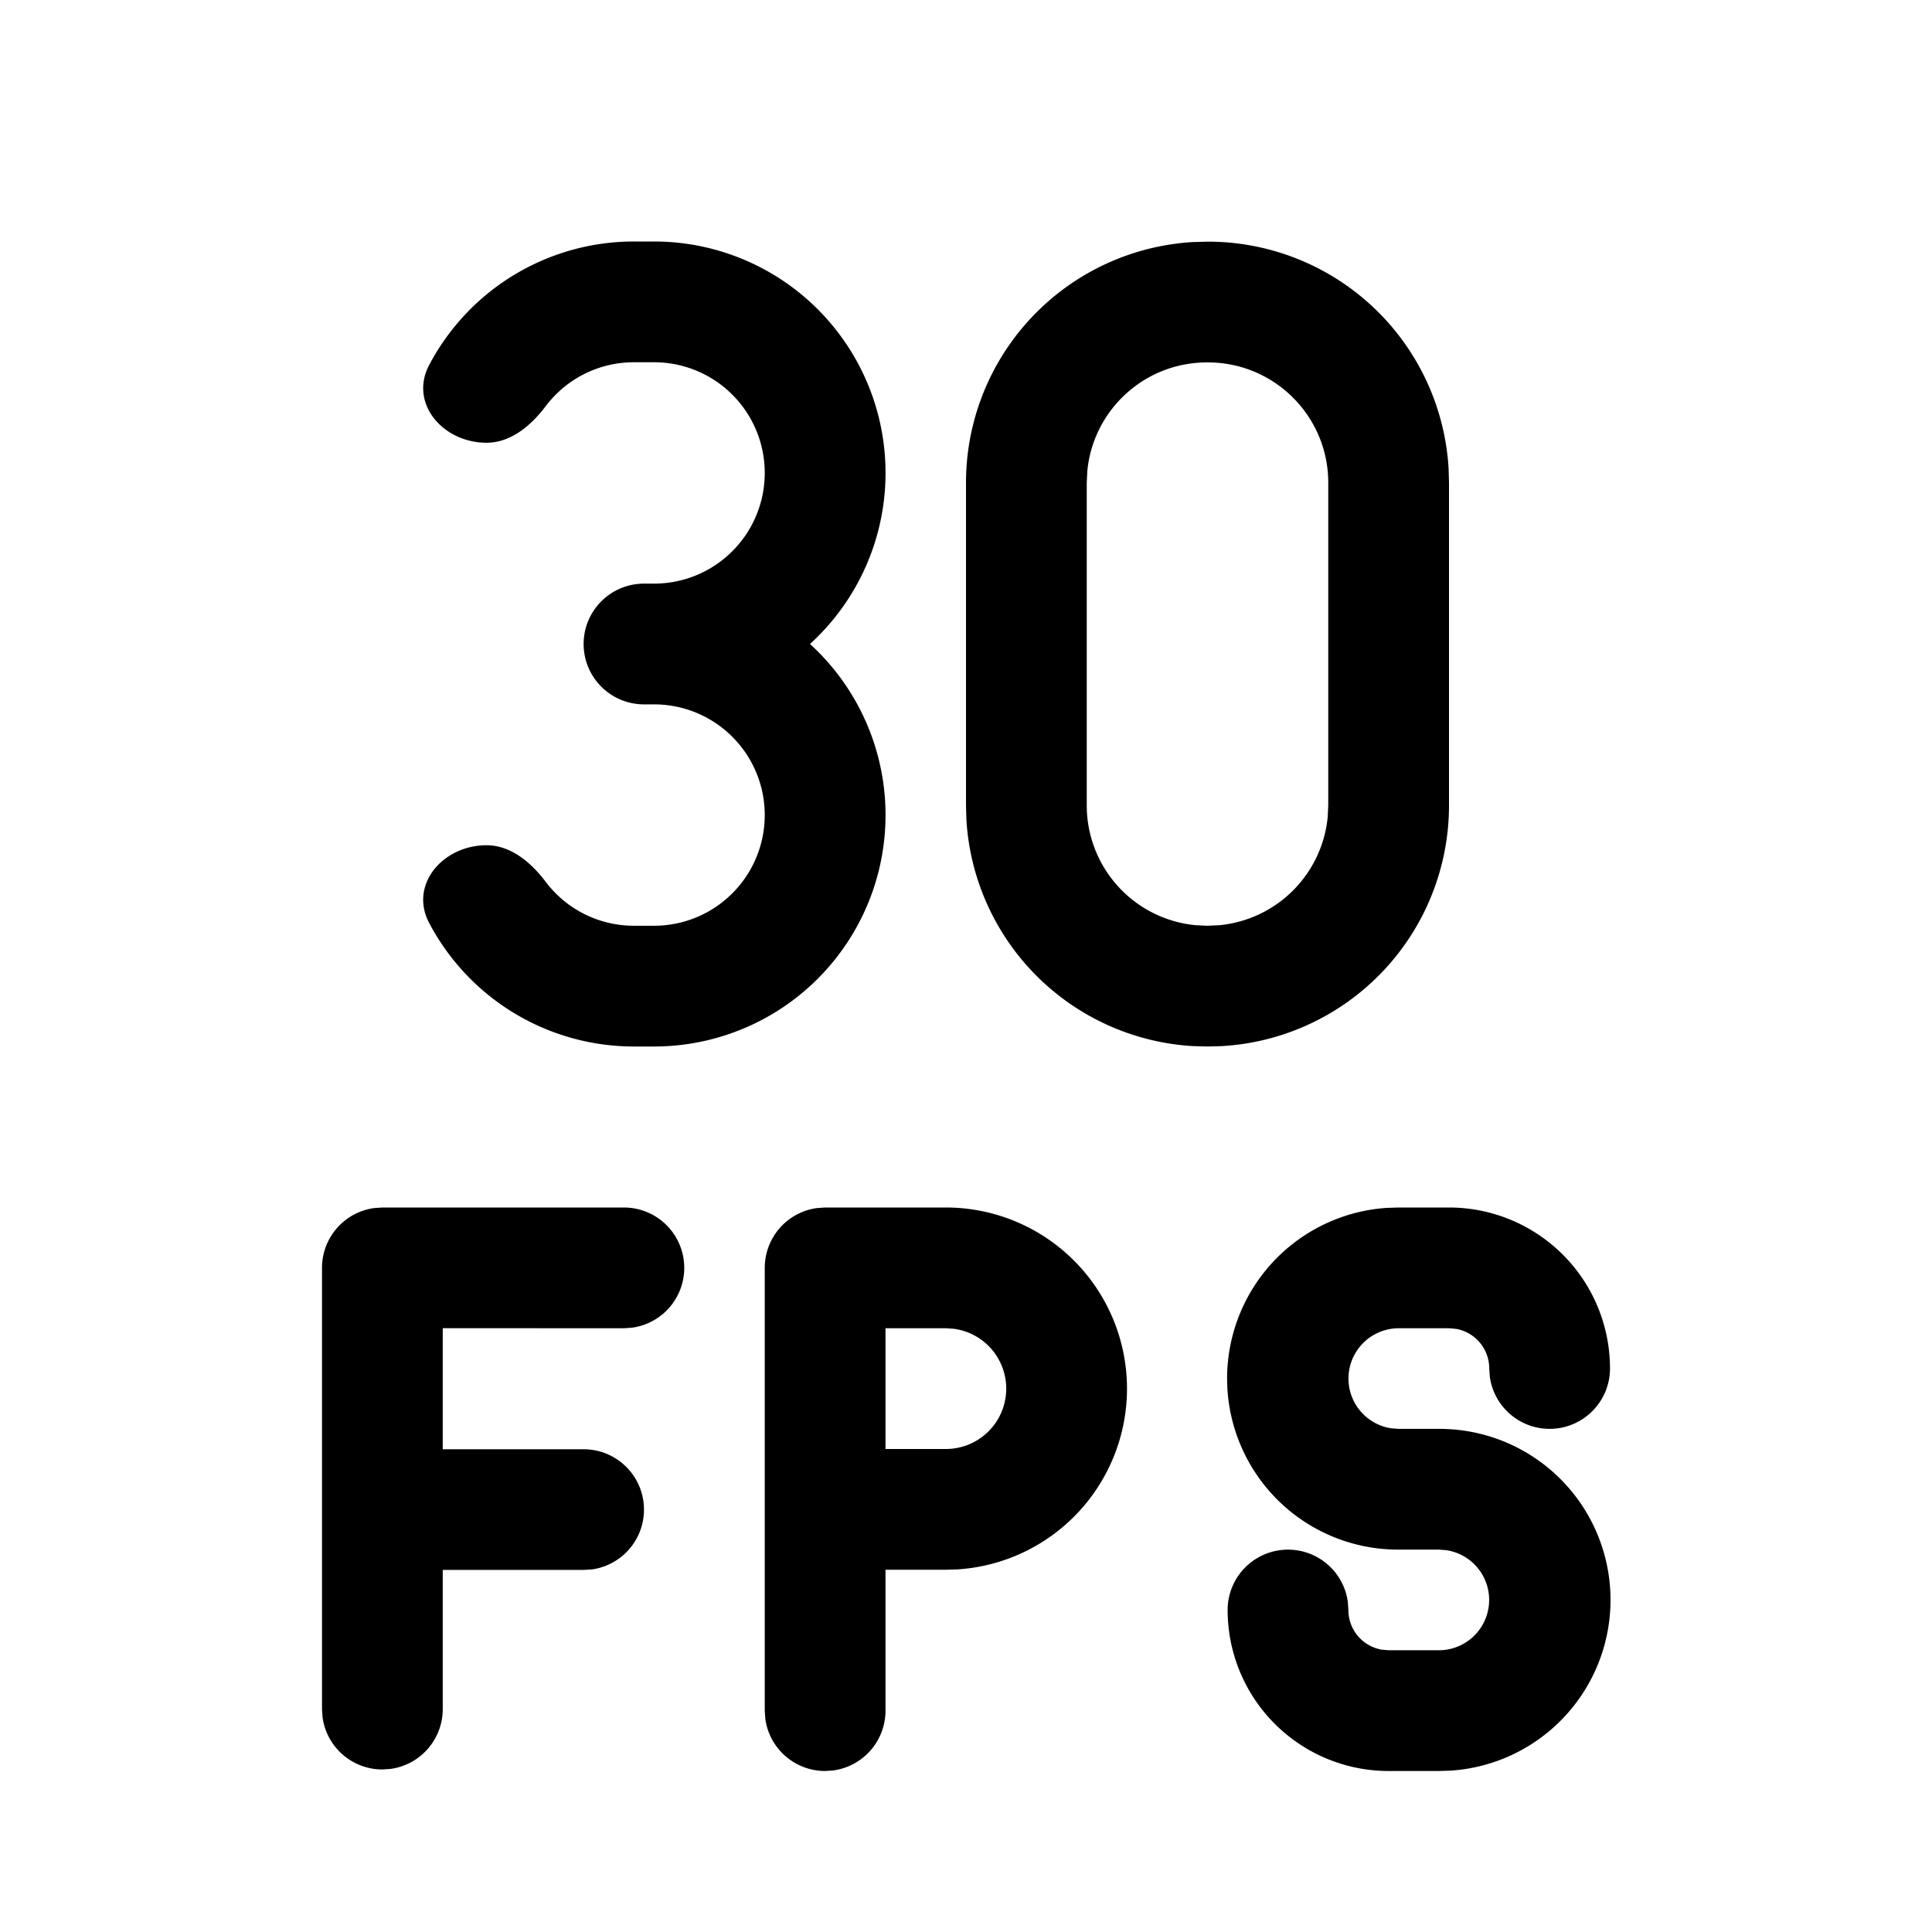<svg xmlns="http://www.w3.org/2000/svg" width="24" height="24" viewBox="0 0 24 24"><path d="M8.125 4.5h-.25c-.449 0-.847.215-1.098.548-.181.24-.433.452-.733.452-.54 0-.965-.489-.712-.967A2.875 2.875 0 0 1 7.875 3h.25a2.875 2.875 0 0 1 1.937 5 2.875 2.875 0 0 1-1.937 5h-.25a2.875 2.875 0 0 1-2.543-1.533c-.253-.478.171-.967.712-.967.3 0 .552.212.733.452.25.333.65.548 1.098.548h.25a1.375 1.375 0 1 0 0-2.75H8a.75.75 0 0 1 0-1.5h.125a1.375 1.375 0 0 0 0-2.75ZM14 17.25A2.25 2.25 0 0 0 11.75 15h-1.5l-.102.007a.75.75 0 0 0-.648.743v5.5l.007.102a.75.75 0 0 0 .743.648l.102-.007A.75.75 0 0 0 11 21.25V19.5h.75l.154-.005A2.25 2.25 0 0 0 14 17.25Zm-3-.75h.75l.102.007A.75.75 0 0 1 11.75 18H11v-1.5Zm9 .5a2 2 0 0 0-2-2h-.625l-.152.005a2.125 2.125 0 0 0 .152 4.245h.5l.092.007a.625.625 0 0 1-.092 1.243h-.625l-.09-.008a.5.5 0 0 1-.41-.492l-.007-.102A.75.75 0 0 0 15.25 20a2 2 0 0 0 2 2h.625l.152-.005a2.125 2.125 0 0 0-.152-4.245h-.5l-.092-.007a.625.625 0 0 1 .092-1.243H18l.09.008a.5.5 0 0 1 .41.492l.007.102A.75.75 0 0 0 20 17ZM8.5 15.75a.75.75 0 0 0-.75-.75h-3l-.102.007A.75.75 0 0 0 4 15.75v5.481l.007.102a.75.75 0 0 0 .743.648l.102-.007a.75.75 0 0 0 .648-.743v-1.729h1.75l.102-.006a.75.75 0 0 0-.102-1.493H5.5v-1.504l2.25.001.102-.007a.75.75 0 0 0 .648-.743Zm9.495-9.93a2.994 2.994 0 0 0-2.99-2.818l-.187.005A2.995 2.995 0 0 0 12 5.996v4.01l.005.176a2.995 2.995 0 0 0 2.813 2.813l.188.005.176-.005A2.995 2.995 0 0 0 18 10.005v-4.01l-.005-.175Zm-3-1.318h.01c.826 0 1.495.669 1.495 1.494v4.01l-.007.144a1.495 1.495 0 0 1-1.343 1.343l-.156.007-.144-.007a1.495 1.495 0 0 1-1.35-1.487v-4.01l.007-.144c.072-.758.71-1.35 1.487-1.35Z"/></svg>